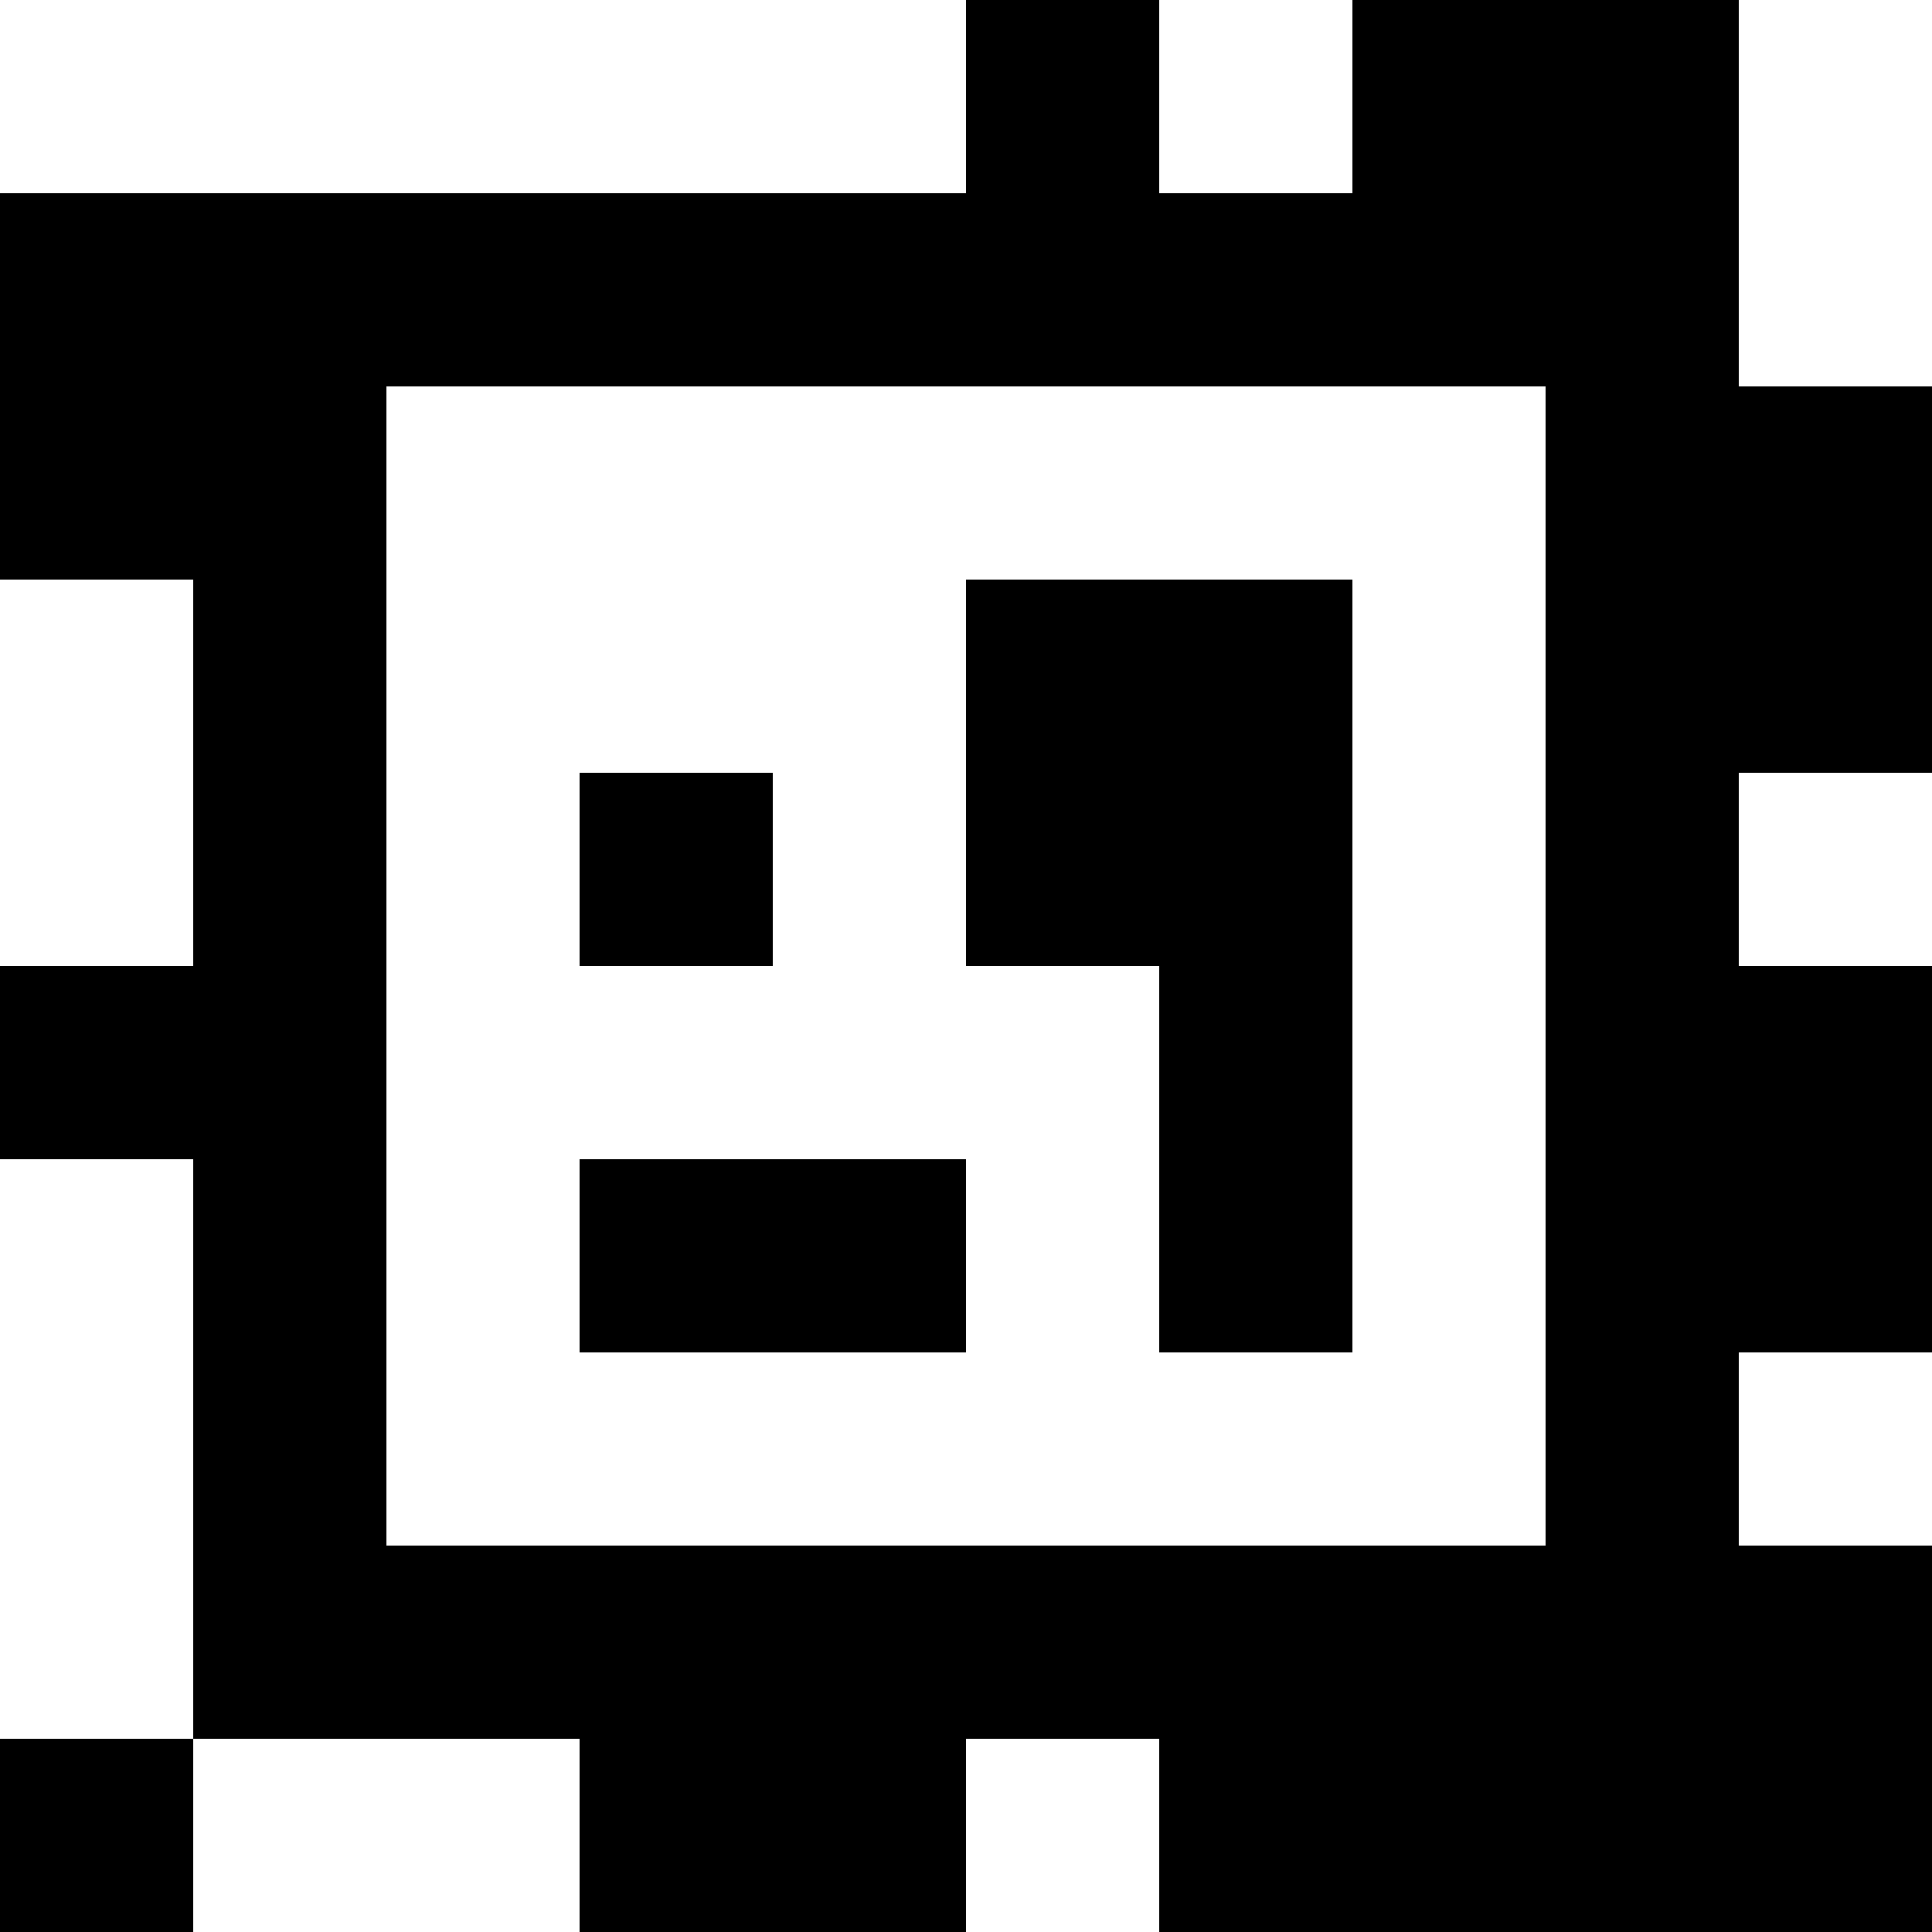 <?xml version="1.0" standalone="yes"?>
<svg xmlns="http://www.w3.org/2000/svg" width="100" height="100">
<rect width="100%" height="100%" fill="#808080" stroke="none"/>
<path style="fill:#ffffff; stroke:none;" d="M0 0L0 10L50 10L50 0L0 0z"/>
<path style="fill:#000000; stroke:none;" d="M50 0L50 10L0 10L0 30L10 30L10 50L0 50L0 60L10 60L10 90L0 90L0 100L10 100L10 90L30 90L30 100L50 100L50 90L60 90L60 100L100 100L100 80L90 80L90 70L100 70L100 50L90 50L90 40L100 40L100 20L90 20L90 0L70 0L70 10L60 10L60 0L50 0z"/>
<path style="fill:#ffffff; stroke:none;" d="M60 0L60 10L70 10L70 0L60 0M90 0L90 20L100 20L100 0L90 0M20 20L20 80L80 80L80 20L20 20M0 30L0 50L10 50L10 30L0 30z"/>
<path style="fill:#000000; stroke:none;" d="M50 30L50 50L60 50L60 70L70 70L70 30L50 30M30 40L30 50L40 50L40 40L30 40z"/>
<path style="fill:#ffffff; stroke:none;" d="M90 40L90 50L100 50L100 40L90 40M0 60L0 90L10 90L10 60L0 60z"/>
<path style="fill:#000000; stroke:none;" d="M30 60L30 70L50 70L50 60L30 60z"/>
<path style="fill:#ffffff; stroke:none;" d="M90 70L90 80L100 80L100 70L90 70M10 90L10 100L30 100L30 90L10 90M50 90L50 100L60 100L60 90L50 90z"/>
</svg>
